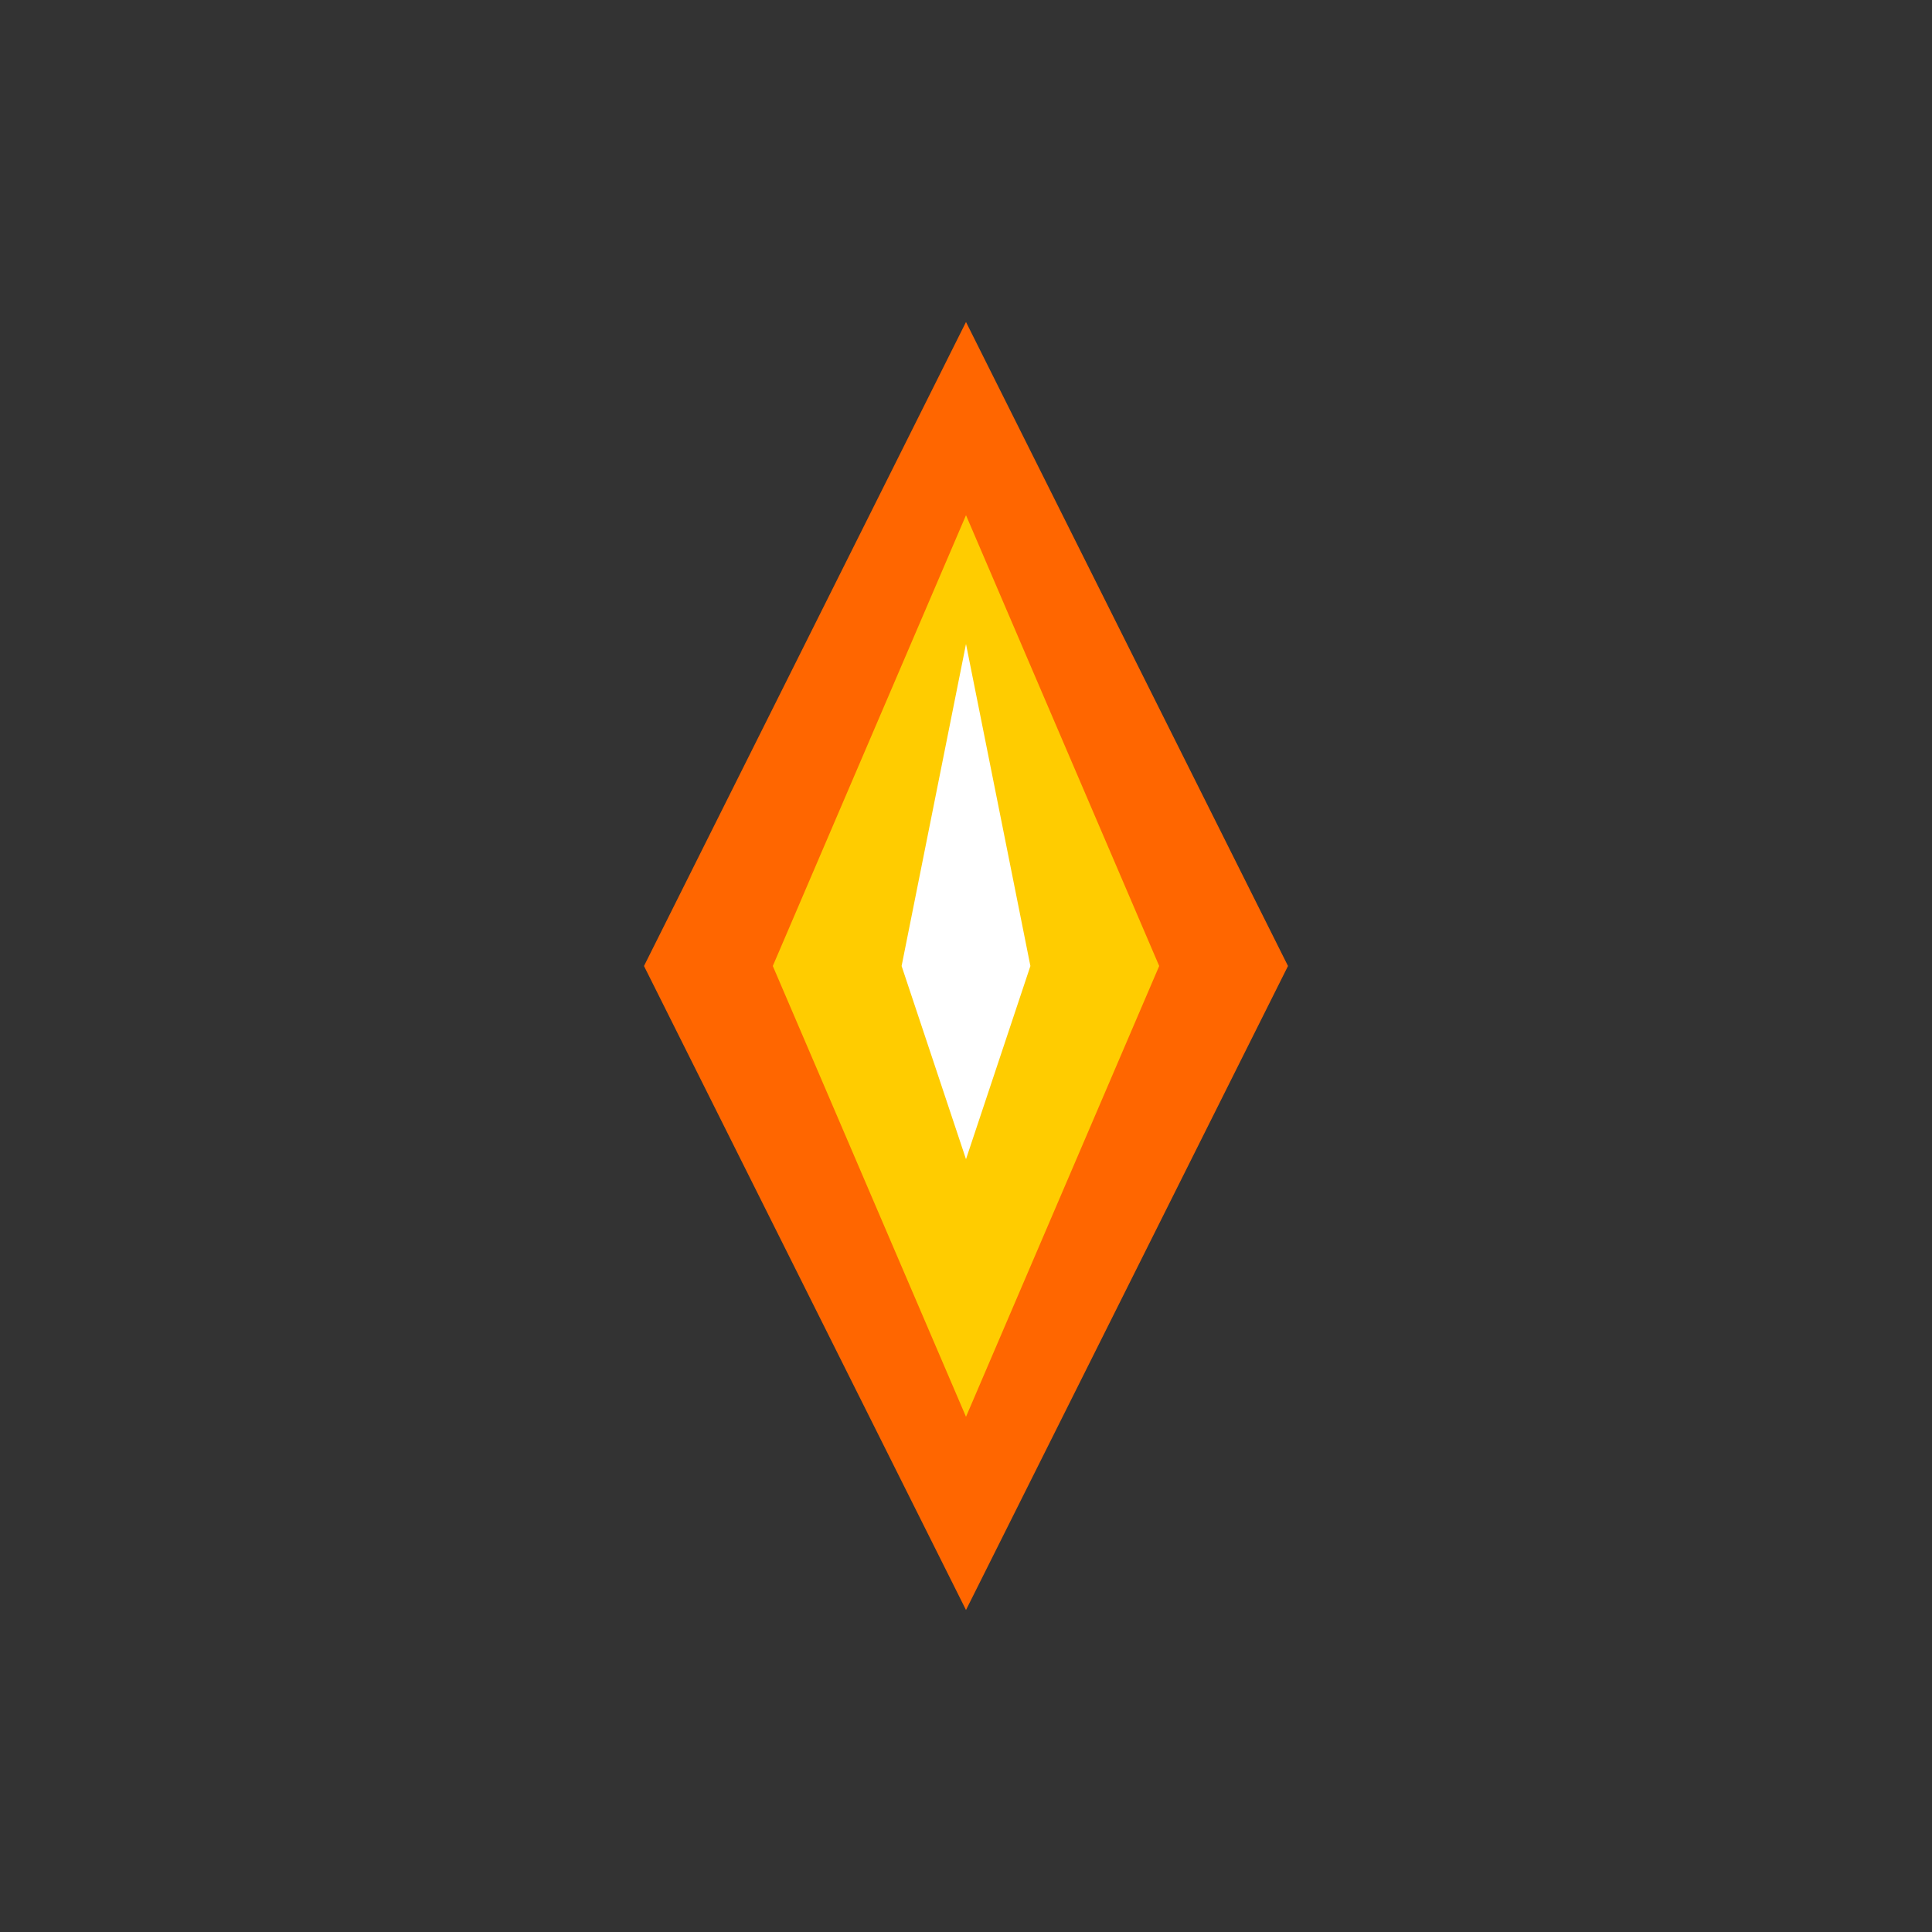 <?xml version="1.0" encoding="UTF-8" standalone="no"?>
<svg width="30" height="30" viewBox="0 0 30 30" xmlns="http://www.w3.org/2000/svg">
  <rect x="0" y="0" width="30" height="30" fill="#333333" stroke="none"/>
  <!-- Thruster flame pointing down (appears at top of ship) -->
  <g>
    <!-- Main flame -->
    <path d="M15,5 L20,15 L15,25 L10,15 Z" fill="#FF6600">
      <animate attributeName="opacity" values="0.7;1;0.7" dur="0.5s" repeatCount="indefinite" />
      <animate attributeName="d" values="M15,5 L20,15 L15,25 L10,15 Z;M15,5 L22,15 L15,22 L8,15 Z;M15,5 L20,15 L15,25 L10,15 Z" dur="0.5s" repeatCount="indefinite" />
    </path>
    
    <!-- Inner flame -->
    <path d="M15,8 L18,15 L15,22 L12,15 Z" fill="#FFCC00">
      <animate attributeName="opacity" values="0.9;1;0.9" dur="0.3s" repeatCount="indefinite" />
      <animate attributeName="d" values="M15,8 L18,15 L15,22 L12,15 Z;M15,8 L19,15 L15,20 L11,15 Z;M15,8 L18,15 L15,22 L12,15 Z" dur="0.3s" repeatCount="indefinite" />
    </path>
    
    <!-- Core flame -->
    <path d="M15,10 L16,15 L15,18 L14,15 Z" fill="#FFFFFF">
      <animate attributeName="opacity" values="0.8;1;0.8" dur="0.2s" repeatCount="indefinite" />
    </path>
  </g>
</svg>
